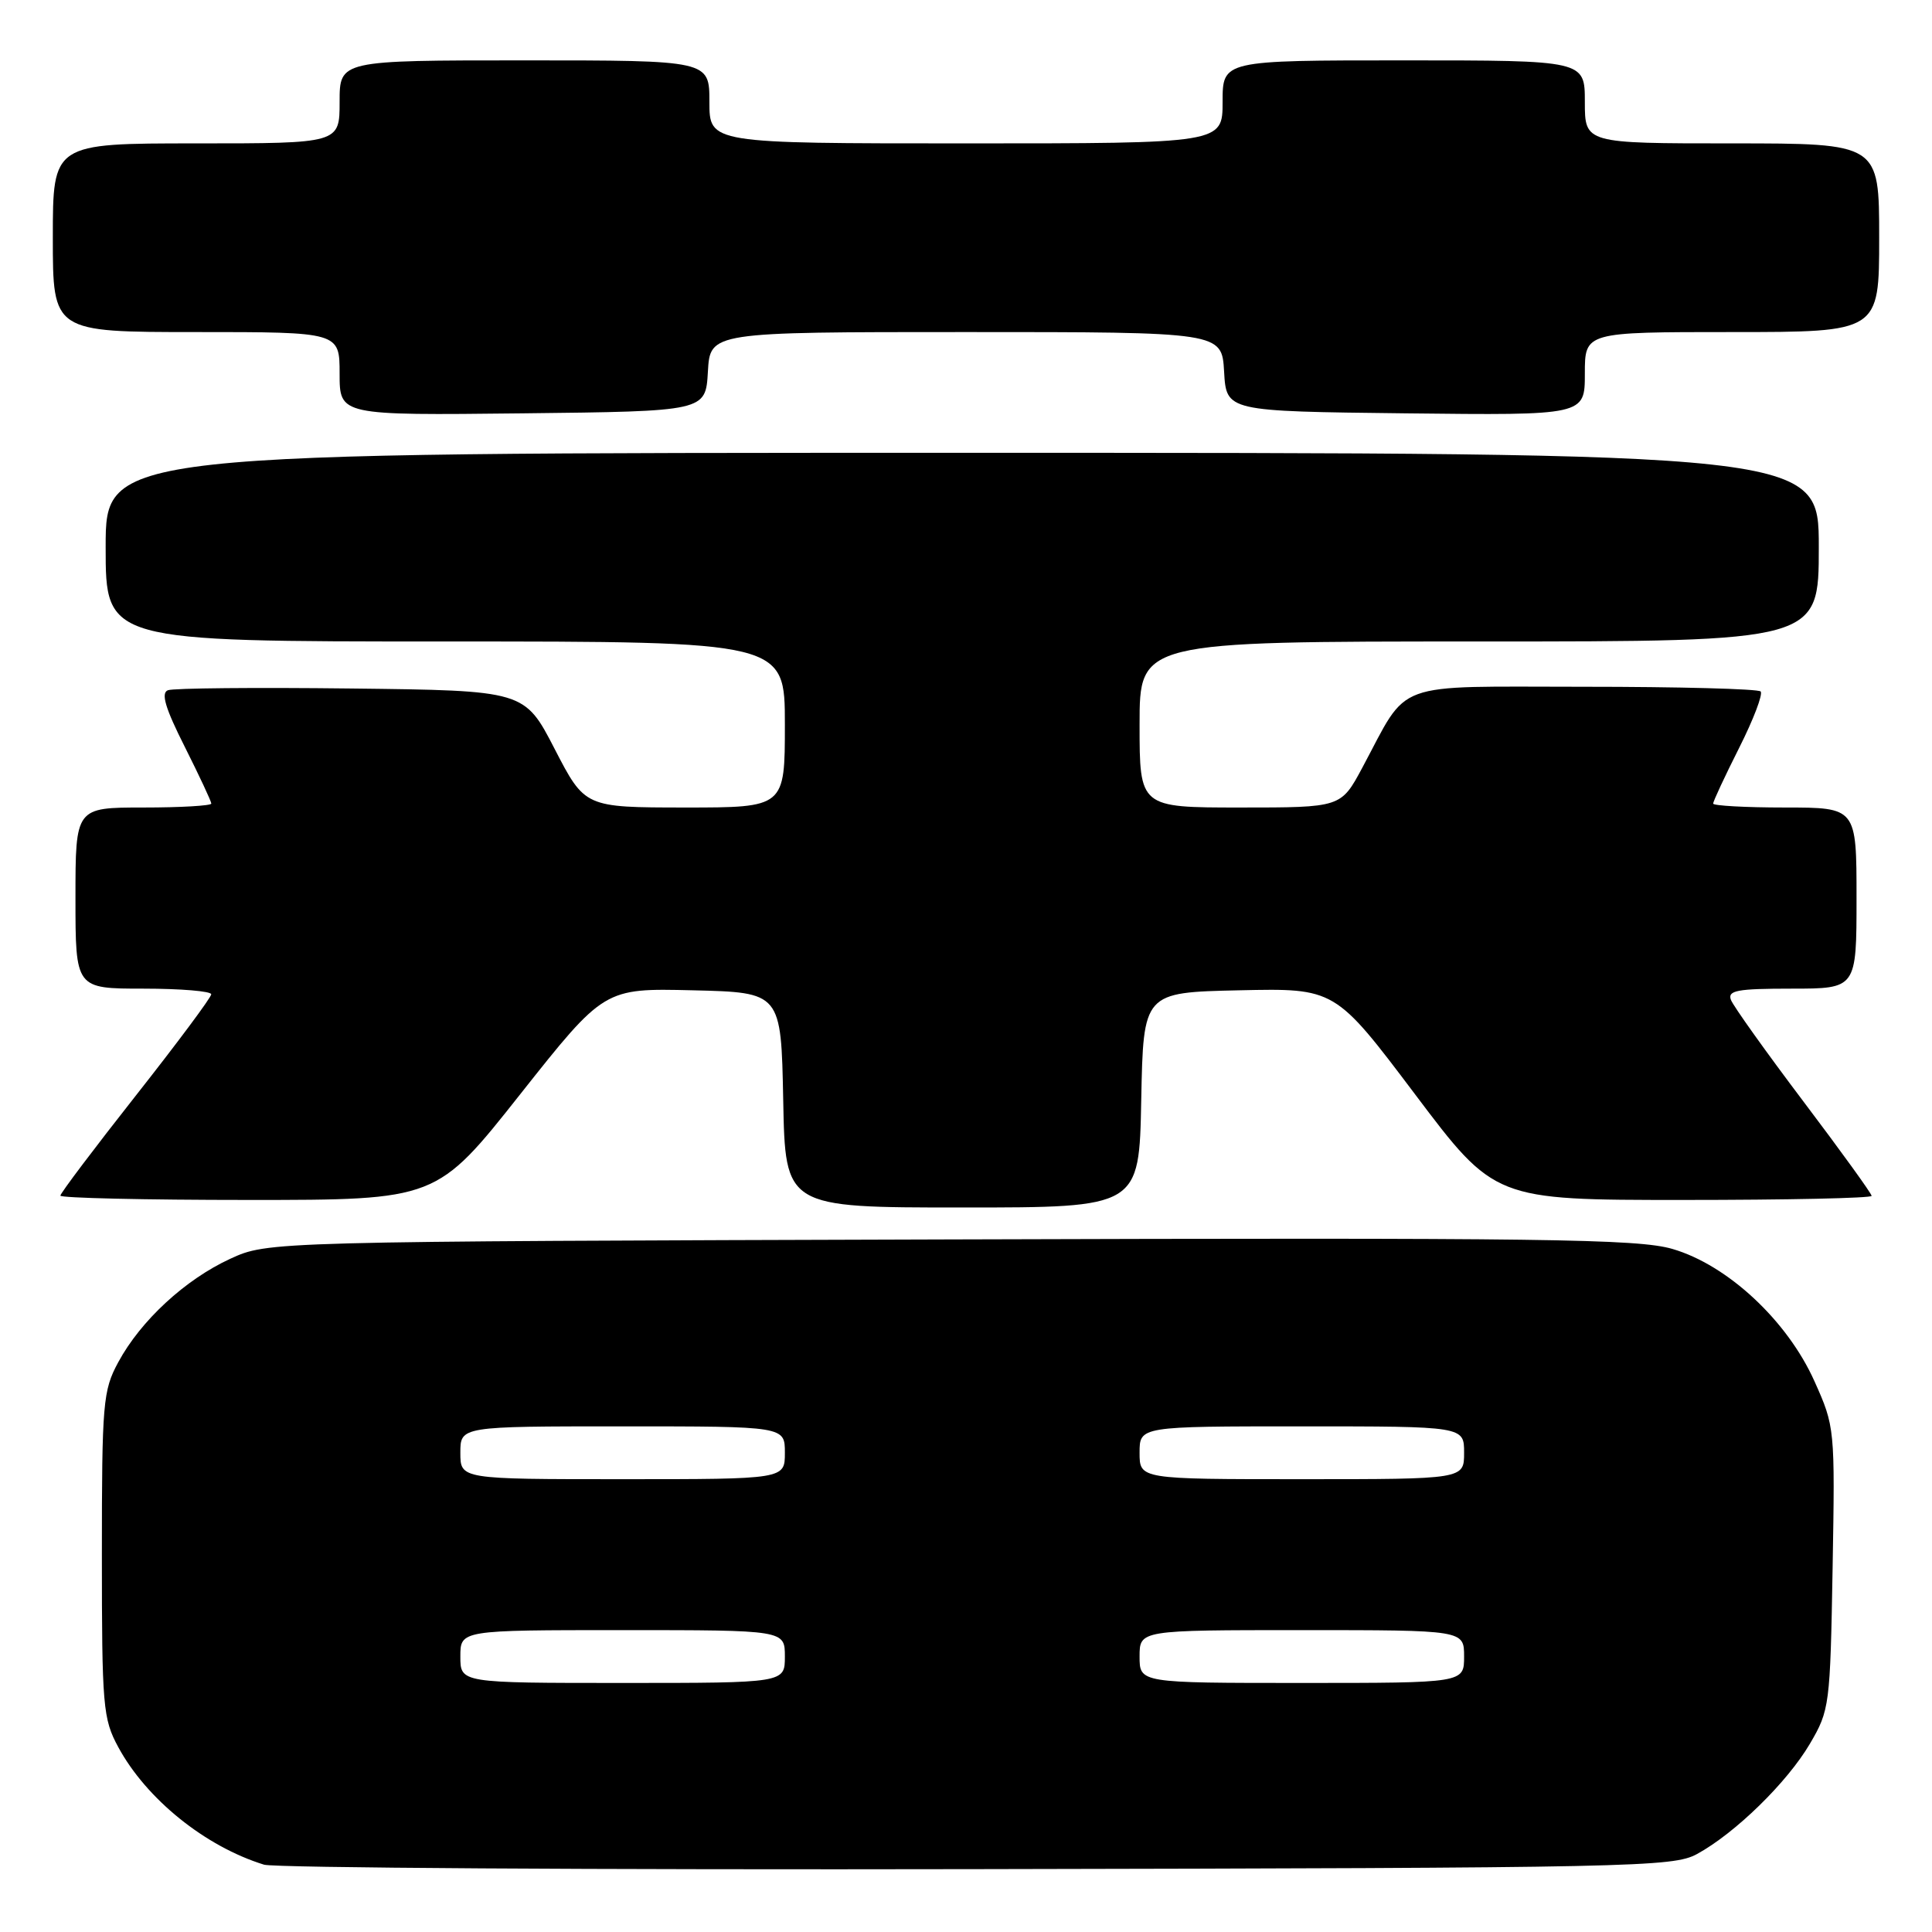 <?xml version="1.0" encoding="UTF-8" standalone="no"?>
<!DOCTYPE svg PUBLIC "-//W3C//DTD SVG 1.1//EN" "http://www.w3.org/Graphics/SVG/1.1/DTD/svg11.dtd" >
<svg xmlns="http://www.w3.org/2000/svg" xmlns:xlink="http://www.w3.org/1999/xlink" version="1.1" viewBox="0 0 256 256">
 <g >
 <path fill="currentColor"
d=" M 224.86 245.67 C 229.92 242.91 236.81 236.18 239.82 231.06 C 242.43 226.62 242.51 226.00 242.83 207.80 C 243.15 189.25 243.13 189.05 240.42 183.01 C 236.82 174.98 228.90 167.61 221.60 165.49 C 217.03 164.16 204.61 163.99 125.92 164.23 C 35.50 164.50 35.50 164.50 30.50 166.80 C 24.55 169.54 18.65 174.98 15.67 180.50 C 13.64 184.25 13.50 185.85 13.50 206.00 C 13.50 226.15 13.64 227.75 15.67 231.50 C 19.40 238.39 27.19 244.67 34.99 247.08 C 36.37 247.50 78.90 247.77 129.50 247.67 C 216.66 247.51 221.68 247.40 224.86 245.67 Z  M 151.22 145.75 C 151.50 131.50 151.50 131.50 164.20 131.22 C 176.90 130.94 176.90 130.94 187.48 144.97 C 198.05 159.00 198.05 159.00 223.03 159.00 C 236.76 159.00 248.00 158.76 248.00 158.46 C 248.00 158.16 243.94 152.54 238.97 145.96 C 234.00 139.38 229.68 133.32 229.36 132.50 C 228.88 131.24 230.16 131.00 237.39 131.00 C 246.00 131.00 246.00 131.00 246.00 119.00 C 246.00 107.00 246.00 107.00 236.50 107.00 C 231.28 107.00 227.00 106.76 227.00 106.48 C 227.00 106.19 228.55 102.86 230.45 99.09 C 232.35 95.32 233.63 91.96 233.29 91.62 C 232.95 91.28 222.42 91.00 209.90 91.00 C 184.09 91.00 186.80 90.01 180.50 101.75 C 177.68 107.00 177.68 107.00 164.34 107.00 C 151.00 107.00 151.00 107.00 151.00 96.00 C 151.00 85.00 151.00 85.00 196.00 85.00 C 241.00 85.00 241.00 85.00 241.00 72.50 C 241.00 60.00 241.00 60.00 127.50 60.00 C 14.00 60.00 14.00 60.00 14.00 72.50 C 14.00 85.00 14.00 85.00 59.00 85.00 C 104.00 85.00 104.00 85.00 104.00 96.00 C 104.00 107.00 104.00 107.00 90.75 107.00 C 77.50 106.99 77.50 106.99 73.50 99.25 C 69.50 91.50 69.50 91.50 46.52 91.23 C 33.88 91.08 22.96 91.18 22.25 91.46 C 21.30 91.82 21.89 93.82 24.48 98.95 C 26.41 102.80 28.00 106.19 28.00 106.48 C 28.00 106.76 23.95 107.00 19.00 107.00 C 10.00 107.00 10.00 107.00 10.00 119.00 C 10.00 131.00 10.00 131.00 19.00 131.00 C 23.95 131.00 28.00 131.34 27.99 131.75 C 27.99 132.16 23.49 138.20 17.99 145.18 C 12.50 152.15 8.00 158.11 8.00 158.43 C 8.00 158.74 19.22 159.00 32.92 159.00 C 57.85 159.00 57.85 159.00 68.95 144.97 C 80.06 130.94 80.06 130.94 91.78 131.22 C 103.50 131.50 103.50 131.50 103.78 145.75 C 104.05 160.00 104.05 160.00 127.50 160.00 C 150.95 160.00 150.95 160.00 151.22 145.75 Z  M 93.80 49.25 C 94.10 44.00 94.10 44.00 128.00 44.00 C 161.90 44.00 161.90 44.00 162.20 49.25 C 162.50 54.50 162.50 54.50 186.25 54.77 C 210.00 55.04 210.00 55.04 210.00 49.52 C 210.00 44.00 210.00 44.00 229.50 44.00 C 249.00 44.00 249.00 44.00 249.00 31.50 C 249.00 19.00 249.00 19.00 229.50 19.00 C 210.00 19.00 210.00 19.00 210.00 13.50 C 210.00 8.00 210.00 8.00 186.00 8.00 C 162.00 8.00 162.00 8.00 162.00 13.50 C 162.00 19.00 162.00 19.00 128.00 19.00 C 94.00 19.00 94.00 19.00 94.00 13.50 C 94.00 8.00 94.00 8.00 69.50 8.00 C 45.00 8.00 45.00 8.00 45.00 13.50 C 45.00 19.00 45.00 19.00 26.00 19.00 C 7.00 19.00 7.00 19.00 7.00 31.50 C 7.00 44.00 7.00 44.00 26.00 44.00 C 45.00 44.00 45.00 44.00 45.00 49.52 C 45.00 55.04 45.00 55.04 69.25 54.77 C 93.50 54.50 93.50 54.50 93.80 49.25 Z  M 61.00 219.50 C 61.00 216.00 61.00 216.00 82.50 216.00 C 104.00 216.00 104.00 216.00 104.00 219.50 C 104.00 223.00 104.00 223.00 82.50 223.00 C 61.00 223.00 61.00 223.00 61.00 219.50 Z  M 151.00 219.50 C 151.00 216.00 151.00 216.00 172.50 216.00 C 194.00 216.00 194.00 216.00 194.00 219.50 C 194.00 223.00 194.00 223.00 172.50 223.00 C 151.00 223.00 151.00 223.00 151.00 219.50 Z  M 61.00 192.50 C 61.00 189.00 61.00 189.00 82.50 189.00 C 104.00 189.00 104.00 189.00 104.00 192.50 C 104.00 196.00 104.00 196.00 82.50 196.00 C 61.00 196.00 61.00 196.00 61.00 192.50 Z  M 151.00 192.50 C 151.00 189.00 151.00 189.00 172.50 189.00 C 194.00 189.00 194.00 189.00 194.00 192.50 C 194.00 196.00 194.00 196.00 172.50 196.00 C 151.00 196.00 151.00 196.00 151.00 192.50 Z "/>
</g>
</svg>